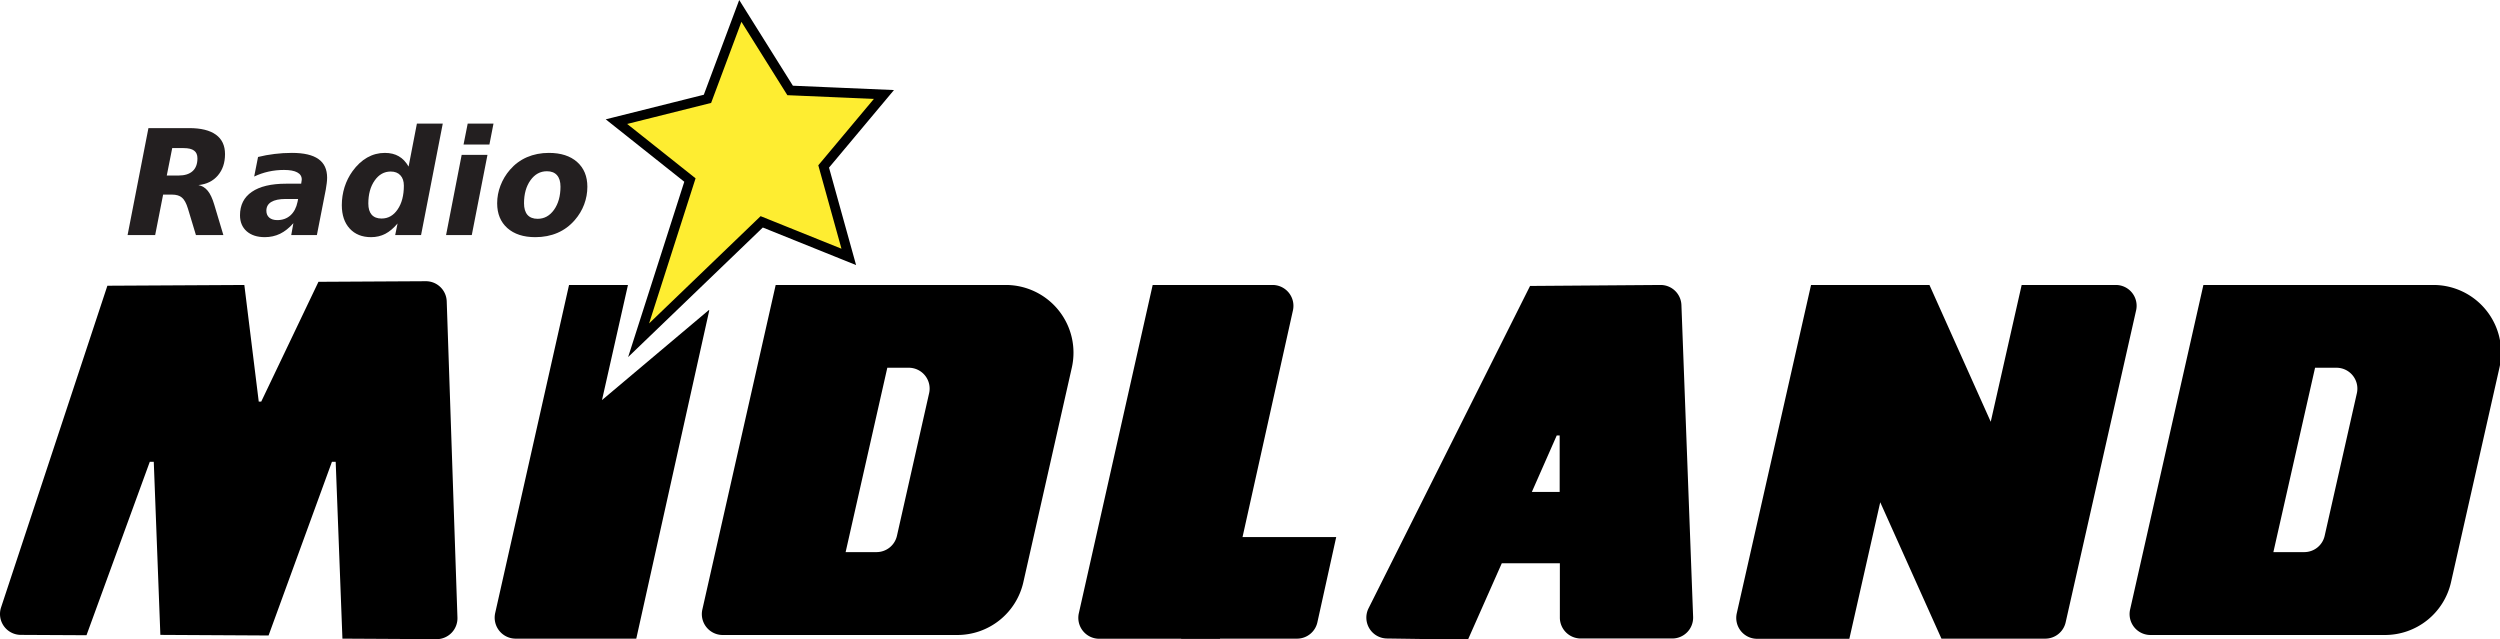 <svg version="1.1" viewBox="0 0 800 204.6" xmlns="http://www.w3.org/2000/svg">
 <defs>
  <style>.cls-1{fill:#feed31;stroke:#000;stroke-miterlimit:10;stroke-width:2.58px;}.cls-2{font-size:39px;fill:#231f20;font-family:Poppins-SemiBoldItalic, Poppins;font-weight:600;font-style:italic;}</style>
 </defs>
 <g transform="matrix(1.204 0 0 1.204 -0 -0)" data-name="Layer 2">
  <g data-name="wordmark's">
   <g data-name="radiomidland / wordmark / dark">
    <path d="m267.24 75.74h-61.08l-19.49 86.26a5.55 5.55 0 0 0 5.42 6.77h62.29a18 18 0 0 0 17.62-14.09l12.86-56.93a18 18 0 0 0-17.62-22.01zm-20.3 28.77-8.55 37.9a5.56 5.56 0 0 1-5.42 4.33h-8.22l11.08-49h5.7a5.54 5.54 0 0 1 5.41 6.77z" Googl="true"/>
    <path d="m562.32 75.74h-25l-8.22 36.36-16.29-36.36h-31.47l-19.74 87.26a5.55 5.55 0 0 0 5.41 6.78h24.51l8.21-36.29 16.27 36.25h27.59a5.56 5.56 0 0 0 5.42-4.33l18.72-82.89a5.53 5.53 0 0 0-5.41-6.78z"/>
    <path d="m446.89 81.08a5.54 5.54 0 0 0-5.59-5.34l-34.64 0.26-42.94 85.7a5.55 5.55 0 0 0 4.88 8l21.55 0.31 9-20.31h15.43v14.45a5.56 5.56 0 0 0 5.55 5.55h24.37a5.55 5.55 0 0 0 5.5-5.7zm-39.75 49.66 6.61-15h0.78v15z"/>
    <path d="m338.22 75.74h-31.86l-19.63 87.26a5.56 5.56 0 0 0 5.41 6.77h32.09l19.41-87.28a5.55 5.55 0 0 0-5.42-6.75z"/>
    <path d="m326.21 142.74-12.31 27h30.82a5.54 5.54 0 0 0 5.42-4.36l5-22.64z"/>
    <path d="m646.71 75.74h-61.09l-19.48 86.26a5.55 5.55 0 0 0 5.41 6.77h62.3a18 18 0 0 0 17.59-14.06l12.86-56.96a18 18 0 0 0-17.59-22.01zm-20.3 28.77-8.56 37.9a5.55 5.55 0 0 1-5.41 4.33h-8.22l11.08-49h5.7a5.55 5.55 0 0 1 5.41 6.77z" data-name="letter-d"/>
    <path d="m160 106.33 6.9-30.59h-15.66l-19.63 87.2a5.58 5.58 0 0 0 5.43 6.8h32.07l19.4-87.25-0.12-0.08z"/>
    <path d="m118.73 80.1a5.54 5.54 0 0 0-5.58-5.36l-28.51 0.16-15.21 31.84h-0.66l-3.83-31-36.4 0.2-28.26 85.51a5.55 5.55 0 0 0 5.24 7.29l17.47 0.09 16.82-46.09h1.06l1.75 46 28.76 0.16 16.84-46.16h1l1.79 47 25 0.14a5.56 5.56 0 0 0 5.57-5.75z"/>
    <path class="cls-1" d="m225.59 68.28-23.14-9.32-32.72 31.47 13.64-42.58-19.53-15.52 24.19-6.06 8.73-23.37 13.24 21.14 24.93 1.07-16.02 19.13z" fill="#feed31" stroke="#000" stroke-miterlimit="10" stroke-width="2.58px"/>
    <g class="cls-2" transform="translate(33.09,62.48)" fill="#231f20" aria-label="Radio">
     <path d="m14.32-15.825q2.495 0 3.771-1.162 1.295-1.162 1.295-3.409 0-1.409-0.895-2.057-0.876-0.666-2.78-0.666h-3.028l-1.447 7.293zm-4.056 5.065-2.114 10.759h-7.332l5.542-28.431h10.835q4.685 0 7.103 1.752t2.418 5.161q0 3.447-1.904 5.675t-5.161 2.552q1.485 0.305 2.476 1.523 0.99 1.2 1.733 3.694l2.418 8.074h-7.293l-2.133-7.065q-0.647-2.114-1.581-2.894-0.914-0.8-2.666-0.8z"/>
     <path d="m42.866-9.598q-2.552 0-3.866 0.8-1.295 0.781-1.295 2.323 0 1.162 0.762 1.828 0.781 0.666 2.133 0.666 2.095 0 3.504-1.257 1.409-1.276 1.885-3.58l0.152-0.781zm10.645-2.571-2.38 12.168h-6.817l0.571-3.161q-1.676 1.904-3.542 2.818-1.866 0.895-4.056 0.895-3.028 0-4.818-1.562-1.771-1.581-1.771-4.247 0-4.075 3.142-6.227 3.161-2.171 9.102-2.171h4.018l0.076-0.533q0.057-0.267 0.057-0.381 0.019-0.114 0.019-0.209 0-1.257-1.2-1.885-1.181-0.647-3.523-0.647-2.114 0-4.094 0.438-1.98 0.438-3.828 1.314l1.028-5.199q2.133-0.533 4.361-0.8 2.247-0.286 4.646-0.286 4.742 0 7.046 1.638 2.304 1.619 2.304 4.951 0 0.647-0.095 1.428-0.076 0.762-0.248 1.657z"/>
     <path d="m68.326-4.399q2.628 0 4.266-2.418 1.657-2.418 1.657-6.322 0-1.771-0.933-2.761-0.914-0.99-2.571-0.99-2.59 0-4.266 2.399-1.676 2.38-1.676 6.113 0 1.942 0.895 2.971 0.914 1.009 2.628 1.009zm7.179-13.806 2.209-11.426h6.875l-5.77 29.631h-6.875l0.628-3.085q-1.562 1.866-3.275 2.761-1.714 0.876-3.752 0.876-3.599 0-5.694-2.285-2.095-2.285-2.095-6.227 0-2.457 0.724-4.78 0.743-2.323 2.114-4.228 1.733-2.399 3.904-3.637 2.19-1.238 4.685-1.238 2.19 0 3.713 0.895 1.542 0.876 2.609 2.742z"/>
     <path d="m89.616-21.328h6.856l-4.17 21.328h-6.836zm1.6-8.303h6.856l-1.085 5.561h-6.875z"/>
     <path d="m112.26-16.967q-2.647 0-4.361 2.399t-1.714 6.113q0 2.019 0.914 3.085 0.933 1.047 2.704 1.047 2.647 0 4.361-2.399 1.714-2.418 1.714-6.151 0-2-0.933-3.047-0.914-1.047-2.685-1.047zm0.552-4.875q4.761 0 7.484 2.418 2.723 2.418 2.723 6.589 0 2.418-0.857 4.704-0.857 2.266-2.495 4.151-1.942 2.247-4.589 3.39-2.647 1.143-5.903 1.143-4.704 0-7.427-2.418-2.704-2.418-2.704-6.589 0-2.399 0.876-4.685 0.876-2.304 2.514-4.208 1.904-2.209 4.532-3.352 2.647-1.143 5.846-1.143z"/>
    </g>
   </g>
  </g>
 </g>
</svg>
